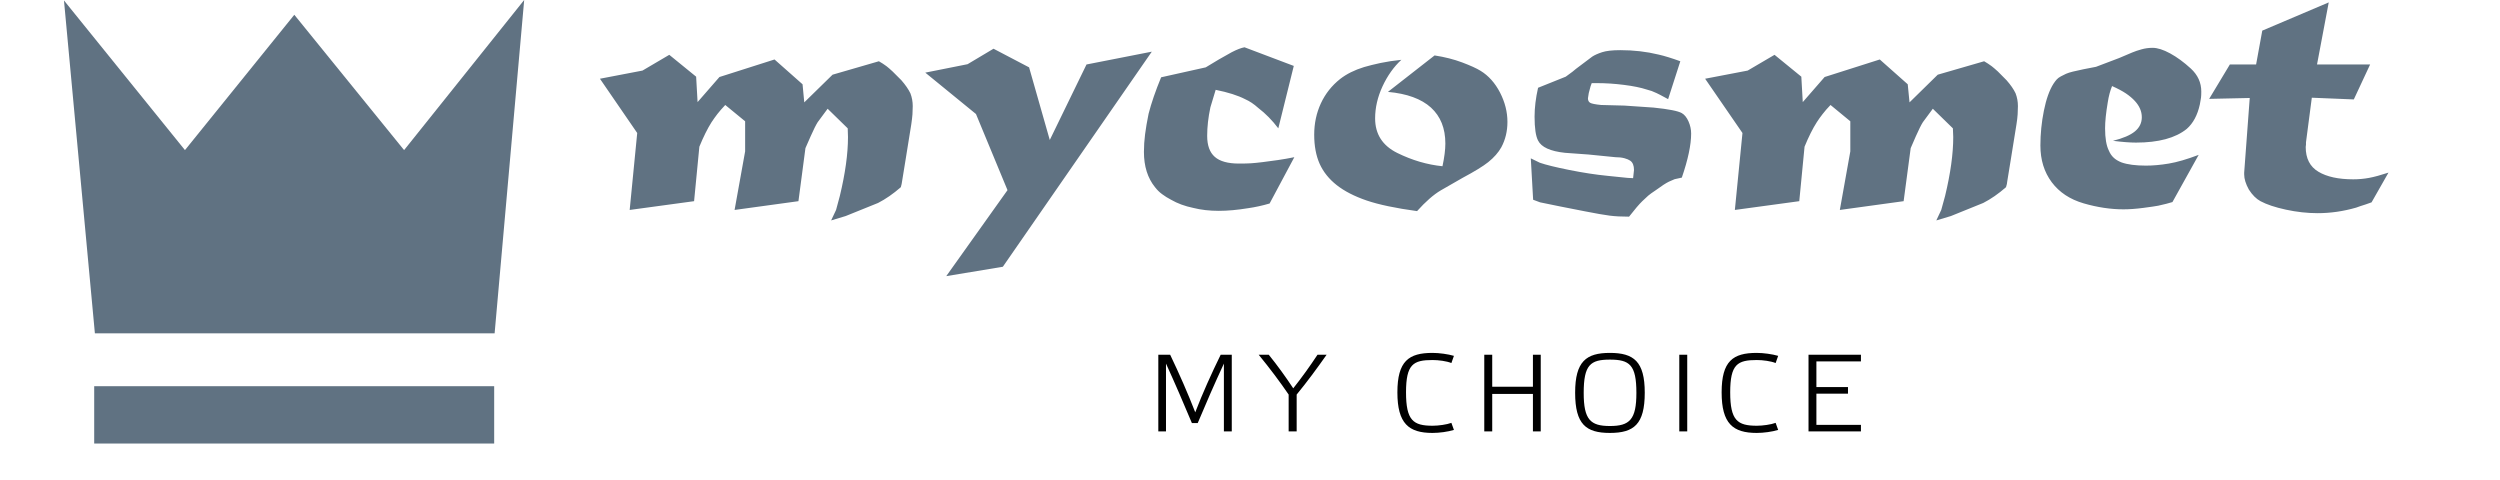 <svg xmlns="http://www.w3.org/2000/svg" version="1.1" xmlns:xlink="http://www.w3.org/1999/xlink" xmlns:svgjs="http://svgjs.com/svgjs" height="33" width="172" viewBox="0 0 70 70"><defs id="SvgjsDefs1719"></defs><g id="SvgjsG1720" rel="mainfill" name="main_text" xmlns:name="main_text" transform="translate(-60,-210)" fill="#607282"><path d="M29.95 224.94L34.08 220.90L40.84 218.94Q41.44 219.28 41.95 219.66Q42.29 219.92 42.84 220.43L44.12 221.71Q45.01 222.73 45.44 223.62Q45.78 224.51 45.78 225.49Q45.78 226.04 45.74 226.68Q45.69 227.32 45.57 228.13L44.72 233.41L44.25 236.30L44.21 236.55L44.16 236.85L44.04 237.32Q42.38 238.77 40.72 239.62L35.99 241.53L33.87 242.17L34.59 240.64L35.14 238.60Q36.33 233.66 36.33 230.00L36.29 228.73L33.36 225.87L31.91 227.83Q31.53 228.43 30.89 229.87Q30.51 230.77 30.12 231.62L29.10 239.36L19.78 240.64L21.32 232.09L21.32 227.70L18.42 225.32Q17.74 226.04 17.27 226.64Q16.81 227.24 16.42 227.83Q15.53 229.24 14.64 231.41L13.87 239.36L4.47 240.64L5.57 229.41L0.13 221.49L6.34 220.30L10.25 218.00L14.17 221.19L14.38 224.90L17.57 221.24L25.61 218.68L29.70 222.30L29.95 224.94ZM80.67 217.54L58.93 248.93L50.67 250.30L59.61 237.75L55.01 226.64L47.61 220.60L53.78 219.37L57.57 217.11L62.76 219.83L65.78 230.43L71.14 219.41L80.67 217.54ZM94.20 216.90L101.39 219.62L99.13 228.73Q97.81 226.98 96.20 225.75Q95.26 224.90 94.28 224.47Q92.71 223.66 89.99 223.11L89.22 225.66Q88.75 227.87 88.75 229.83Q88.75 231.92 89.86 232.89Q90.96 233.87 93.39 233.87Q94.50 233.87 95.13 233.83Q95.77 233.79 96.84 233.66Q97.90 233.53 99.07 233.36Q100.24 233.19 101.47 232.94L97.86 239.70Q96.24 240.17 94.75 240.38Q92.37 240.77 90.45 240.77Q88.41 240.77 86.71 240.34Q84.88 239.96 83.48 239.15Q82.75 238.77 82.18 238.34Q81.60 237.92 81.14 237.32Q79.52 235.32 79.52 232.17Q79.52 230.90 79.69 229.58Q79.86 228.26 80.20 226.60Q80.80 224.26 82.03 221.28L88.54 219.83L90.45 218.68L92.33 217.62Q93.47 217.03 94.20 216.90ZM121.94 218.09Q124.15 218.43 125.96 219.11Q127.77 219.79 128.66 220.34Q130.40 221.41 131.49 223.51Q132.57 225.62 132.57 227.79Q132.57 229.83 131.68 231.49Q131.04 232.64 129.77 233.66Q128.66 234.55 126.02 235.96L122.83 237.79Q121.26 238.72 119.38 240.81Q114.70 240.17 112.02 239.26Q109.34 238.34 107.66 237.02Q105.98 235.70 105.17 233.92Q104.37 232.13 104.37 229.66Q104.37 227.19 105.34 225.09Q106.32 222.98 108.15 221.53Q109.56 220.43 111.64 219.79Q112.66 219.49 114.05 219.19Q115.43 218.90 117.09 218.73Q115.43 220.26 114.34 222.60Q113.26 224.94 113.26 227.28Q113.26 230.72 116.49 232.32Q119.73 233.92 123.09 234.26Q123.51 232.30 123.51 230.94Q123.51 227.62 121.41 225.70Q119.30 223.79 115.13 223.41L121.94 218.09ZM157.80 218.94L156.02 224.47Q154.53 223.66 154.32 223.58Q153.63 223.24 152.91 223.07Q151.59 222.64 149.59 222.39Q147.59 222.13 145.55 222.13L144.87 222.13L144.70 222.60L144.44 223.58L144.32 224.34Q144.32 224.81 144.64 225.00Q144.95 225.19 146.23 225.32L149.64 225.41L153.89 225.70Q157.21 226.04 158.02 226.51Q158.61 226.85 159.00 227.73Q159.38 228.60 159.38 229.49Q159.38 231.96 158.02 235.92Q157.17 236.09 156.97 236.15Q156.78 236.21 156.14 236.51Q155.51 236.81 154.23 237.75Q153.46 238.26 153.12 238.55Q152.95 238.68 152.25 239.36Q151.55 240.04 150.32 241.62Q148.66 241.62 147.49 241.47Q146.32 241.32 143.93 240.85L140.27 240.13L137.34 239.53L136.32 239.15L135.98 233.11L137.30 233.75Q138.62 234.21 141.62 234.81Q144.61 235.41 147.17 235.66L150.10 235.96L150.91 236.00L151.04 234.81Q151.04 233.83 150.49 233.45Q150.19 233.24 149.64 233.09Q149.08 232.94 148.32 232.94L144.40 232.55L140.96 232.30Q137.76 231.96 137.04 230.51Q136.53 229.53 136.53 227.02Q136.53 225.07 137.04 222.81L141.08 221.19L142.06 220.47L142.57 220.05L144.95 218.26Q145.47 217.92 146.38 217.62Q147.30 217.32 149.04 217.32Q151.98 217.32 154.61 217.96Q155.93 218.26 157.80 218.94ZM191.25 224.94L195.37 220.90L202.14 218.94Q202.73 219.28 203.24 219.66Q203.58 219.92 204.14 220.43L205.41 221.71Q206.31 222.73 206.73 223.62Q207.07 224.51 207.07 225.49Q207.07 226.04 207.03 226.68Q206.99 227.32 206.86 228.13L206.01 233.41L205.54 236.30L205.50 236.55L205.46 236.85L205.33 237.32Q203.67 238.77 202.01 239.62L197.29 241.53L195.16 242.17L195.88 240.64L196.44 238.60Q197.63 233.66 197.63 230.00L197.58 228.73L194.65 225.87L193.20 227.83Q192.82 228.43 192.18 229.87Q191.80 230.77 191.42 231.62L190.39 239.36L181.08 240.64L182.61 232.09L182.61 227.70L179.72 225.32Q179.03 226.04 178.57 226.64Q178.10 227.24 177.72 227.83Q176.82 229.24 175.93 231.41L175.16 239.36L165.76 240.64L166.87 229.41L161.42 221.49L167.63 220.30L171.55 218.00L175.46 221.19L175.67 224.90L178.86 221.24L186.91 218.68L190.99 222.30L191.25 224.94ZM220.94 230.55Q223.15 230.00 224.15 229.17Q225.15 228.34 225.15 227.11Q225.15 225.83 224.13 224.73Q223.62 224.17 222.84 223.64Q222.05 223.11 220.81 222.56Q220.39 223.58 220.18 224.94Q219.79 227.24 219.79 228.73Q219.79 230.90 220.35 232.00Q220.60 232.60 221.03 233.00Q221.45 233.41 222.18 233.70Q223.50 234.17 225.75 234.17Q227.32 234.17 229.09 233.87Q230.86 233.58 233.45 232.60L229.62 239.49L228.73 239.74Q228.09 239.91 227.54 240.02Q226.98 240.13 225.37 240.34Q223.75 240.55 222.47 240.55Q219.67 240.55 216.67 239.68Q213.67 238.81 212.01 236.60Q210.35 234.38 210.35 231.24Q210.35 228.68 210.86 226.15Q211.37 223.62 212.26 222.22Q212.52 221.83 212.73 221.60Q212.94 221.36 213.33 221.15Q213.71 220.94 214.09 220.77Q214.48 220.60 215.09 220.45Q215.71 220.30 216.62 220.11Q217.54 219.92 218.47 219.75L221.84 218.47Q222.77 218.09 223.75 217.66Q224.35 217.41 225.11 217.20Q225.88 216.98 226.73 216.98Q227.79 216.98 229.28 217.79Q230.77 218.60 232.30 220.00Q233.83 221.41 233.83 223.36Q233.83 223.92 233.79 224.26Q233.75 224.60 233.62 225.24Q233.11 227.58 231.71 228.81Q229.24 230.81 224.30 230.81Q222.98 230.81 220.94 230.55ZM252.43 210.35L250.72 219.41L258.47 219.41L256.09 224.51L249.96 224.26L249.11 230.77L249.11 231.11L249.07 231.45Q249.07 233.96 250.92 235.06Q252.77 236.17 256.00 236.17Q257.19 236.17 258.32 235.96Q259.45 235.75 261.15 235.19L258.68 239.53L257.83 239.83L257.02 240.09L256.43 240.30Q253.62 241.11 250.81 241.11Q248.56 241.11 246.19 240.60Q243.83 240.09 242.47 239.36Q241.53 238.85 240.77 237.66Q240.09 236.43 240.09 235.45L240.09 235.19L240.90 224.30L234.98 224.43L238.00 219.41L241.83 219.41L242.73 214.47L252.43 210.35Z" fill="#607282"></path></g><g id="SvgjsG1721" rel="mainfill" name="slogan_text" xmlns:name="slogan_text" transform="translate(20,-177.038)" fill="#607282"><path d="M7.01 237.21C5.92 234.41 4.69 231.61 3.35 228.81L1.62 228.81L1.62 240L2.74 240L2.74 230.10C4.06 232.99 5.31 235.89 6.52 238.78L7.37 238.78C8.55 235.96 9.82 233.05 11.19 230.10L11.19 240L12.34 240L12.34 228.81L10.72 228.81C9.36 231.59 8.09 234.40 7.01 237.21ZM21.81 234.62C23.34 232.76 24.78 230.80 26.18 228.81L24.85 228.81C23.77 230.45 22.55 232.15 21.31 233.71C20.22 232.06 18.99 230.35 17.74 228.81L16.27 228.81C17.93 230.84 19.37 232.76 20.64 234.62L20.64 240L21.81 240ZM36.51 234.30C36.51 238.86 38.17 240.22 41.63 240.22C42.63 240.22 43.90 240.05 44.76 239.78L44.39 238.75C43.72 239.00 42.52 239.17 41.65 239.17C38.82 239.17 37.77 238.40 37.77 234.30C37.77 230.19 38.82 229.58 41.65 229.58C42.52 229.58 43.72 229.74 44.39 230.02L44.76 228.97C43.90 228.72 42.63 228.54 41.63 228.54C38.17 228.54 36.51 229.73 36.51 234.30ZM50.35 234.53L56.29 234.53L56.29 240L57.43 240L57.43 228.81L56.29 228.81L56.29 233.48L50.35 233.48L50.35 228.81L49.19 228.81L49.19 240L50.35 240ZM67.52 240.22C64.04 240.22 62.45 238.97 62.45 234.35C62.45 229.79 64.06 228.54 67.52 228.54C71.01 228.54 72.61 229.79 72.61 234.35C72.61 238.97 71.02 240.22 67.52 240.22ZM67.52 229.52C64.68 229.52 63.70 230.27 63.70 234.38C63.70 238.28 64.68 239.21 67.52 239.21C70.40 239.21 71.39 238.28 71.39 234.38C71.39 230.27 70.40 229.52 67.52 229.52ZM78.81 228.81L78.81 240L77.65 240L77.65 228.81ZM83.83 234.30C83.83 238.86 85.48 240.22 88.95 240.22C89.94 240.22 91.21 240.05 92.08 239.78L91.71 238.75C91.04 239.00 89.83 239.17 88.97 239.17C86.14 239.17 85.08 238.40 85.08 234.30C85.08 230.19 86.14 229.58 88.97 229.58C89.83 229.58 91.04 229.74 91.71 230.02L92.08 228.97C91.21 228.72 89.94 228.54 88.95 228.54C85.48 228.54 83.83 229.73 83.83 234.30ZM104.16 228.81L104.16 229.78L97.66 229.78L97.66 233.53L102.27 233.53L102.27 234.49L97.66 234.49L97.66 239.04L104.16 239.04L104.16 240L96.51 240L96.51 228.81Z" fill="#000000" style="fill: rgb(0, 0, 0);"></path></g><g id="SvgjsG1722" rel="mainfill" name="symbol" xmlns:name="symbol_mainfill" transform="translate(-140,-3.345) scale(0.71)" fill="#607282"><g fill="#607282"><g fill="#607282"><path fill-rule="evenodd" clip-rule="evenodd" d="M72.604,35.565L50.038,7.749L27.561,35.565L2.691,4.801l6.355,68.422h82.165    l6.079-68.514L72.604,35.565z M8.905,95.884h82.216V84.098H8.905V95.884z" fill="#607282"></path></g></g></g></svg>